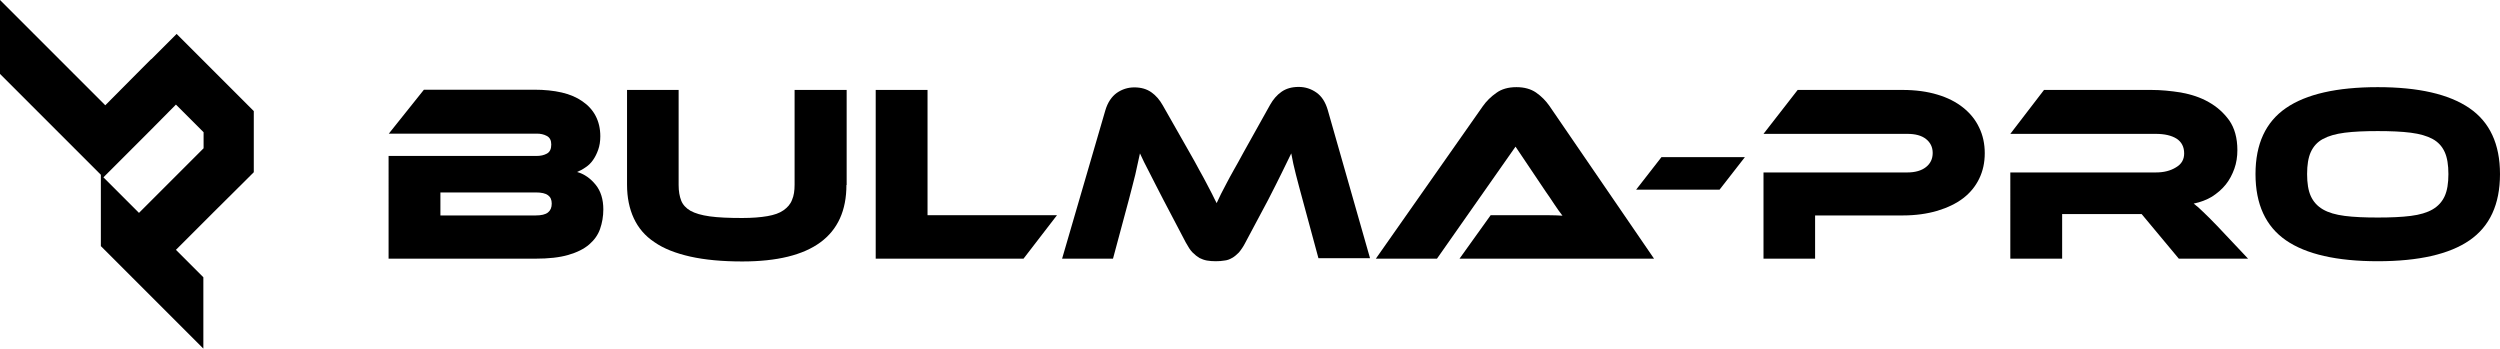 <?xml version="1.0" encoding="utf-8"?>
<!-- Generator: Adobe Illustrator 21.0.0, SVG Export Plug-In . SVG Version: 6.00 Build 0)  -->
<svg version="1.1" id="Layer_1" xmlns="http://www.w3.org/2000/svg" xmlns:xlink="http://www.w3.org/1999/xlink" x="0px" y="0px"
	 viewBox="0 0 1075.7 150" style="enable-background:new 0 0 1075.7 150;" xml:space="preserve">
<path d="M76,14.6L65.2,25.4L65,25.5l-4.4,4.4L45.3,45.3l-2-2L29.9,29.9l-8.3-8.3L14,14L0,0v31.8l21.6,21.6l0.1,0.1l7.7,7.7
	l13.9,13.9l0.1,0.1v30.7l1,1l15.9,15.9l4.7,4.7L87.5,150v-30.7l-11.8-11.8l11.8-11.8l4.1-4.1L107,76.3l2.2-2.2V47.8L76,14.6z
	 M87.6,63.8l-0.1,0.1L75.7,75.7L65,86.4l-5.2,5.2L44.5,76.3l15.9-15.9l4.8-4.8L75.7,45l11.8,11.8l0.1,0.1V63.8z"/>
<g>
	<path d="M248.3,74c3.2,0.9,5.8,2.8,8,5.5c2.2,2.7,3.3,6.3,3.3,10.6c0,3-0.5,5.8-1.4,8.4c-0.9,2.6-2.5,4.8-4.7,6.7
		c-2.2,1.9-5.2,3.4-9,4.5c-3.8,1.1-8.5,1.6-14.1,1.6h-63.2V67.1h63.7c1.7,0,3.1-0.3,4.4-1c1.3-0.7,1.9-2,1.9-3.9
		c0-1.8-0.6-3-1.9-3.7c-1.3-0.7-2.7-1-4.3-1h-63.7l15.1-18.9h47.6c4.3,0,8.2,0.4,11.7,1.2c3.5,0.8,6.5,2.1,8.9,3.8
		c2.5,1.7,4.4,3.8,5.7,6.3c1.3,2.5,2,5.4,2,8.7c0,2.2-0.3,4.1-0.9,5.8c-0.6,1.7-1.3,3.1-2.2,4.4c-0.9,1.3-1.9,2.3-3.1,3.1
		C250.7,72.9,249.5,73.5,248.3,74z M189.5,82.7v10h41c2.4,0,4.2-0.4,5.3-1.3c1.1-0.9,1.6-2.1,1.6-3.8c0-1.6-0.5-2.8-1.6-3.6
		c-1.1-0.8-2.8-1.2-5.3-1.2H189.5z"/>
	<path d="M364.2,79.6c0,21.9-14.9,32.9-44.8,32.9c-8.7,0-16.1-0.7-22.4-2.1c-6.2-1.4-11.4-3.4-15.4-6.2c-4.1-2.7-7-6.2-8.9-10.3
		c-1.9-4.1-2.9-8.9-2.9-14.4V38.7H292v40.9c0,2.7,0.4,4.9,1.1,6.7c0.7,1.8,2.1,3.3,4,4.4c2,1.1,4.7,1.9,8.3,2.4
		c3.6,0.5,8.2,0.7,14,0.7c4.3,0,7.9-0.3,10.8-0.8c2.9-0.5,5.2-1.3,6.9-2.5c1.7-1.2,3-2.6,3.7-4.5c0.8-1.8,1.1-4,1.1-6.5V38.7h22.4
		V79.6z"/>
	<path d="M454.8,92.6l-14.4,18.7h-63.6V38.7h22.3v53.9H454.8z"/>
	<path d="M511.9,65.7c1.6,2.8,3,5.3,4.1,7.4c1.2,2.1,2.2,4,3.1,5.7c0.9,1.7,1.7,3.2,2.4,4.6c0.7,1.4,1.3,2.7,2,4
		c0.6-1.3,1.2-2.6,1.9-4c0.7-1.3,1.5-2.9,2.4-4.6c0.9-1.7,1.9-3.6,3.1-5.7c1.2-2.1,2.6-4.6,4.1-7.4l11.5-20.6
		c1.3-2.3,2.9-4.2,4.9-5.6c2-1.4,4.4-2.1,7.4-2.1c2.8,0,5.3,0.8,7.6,2.4c2.3,1.6,3.9,4.1,4.9,7.5l18.2,63.8h-22.2L560.5,86
		c-1.1-4.1-2.1-7.7-2.9-10.9c-0.8-3.1-1.5-6.2-2-9.1c-1.2,2.5-2.6,5.3-4.1,8.4s-3.5,7-5.9,11.7l-9.7,18.2c-0.9,1.8-1.9,3.2-2.8,4.3
		c-1,1-2,1.9-3,2.4c-1,0.6-2.1,1-3.2,1.1c-1.1,0.2-2.4,0.3-3.8,0.3c-1.4,0-2.6-0.1-3.8-0.3c-1.1-0.2-2.2-0.6-3.2-1.1
		c-1-0.6-2-1.4-3-2.4c-1-1-1.9-2.5-2.9-4.3L500.6,86c-1.3-2.5-2.4-4.7-3.4-6.6c-1-2-1.9-3.7-2.7-5.3c-0.8-1.6-1.5-3-2.2-4.3
		c-0.6-1.3-1.2-2.6-1.8-3.8c-0.6,2.9-1.3,5.9-2,9.1c-0.8,3.1-1.7,6.8-2.8,10.9l-6.8,25.3H457l18.6-63.8c1-3.4,2.7-5.9,4.9-7.5
		c2.3-1.6,4.8-2.4,7.6-2.4c2.9,0,5.3,0.7,7.3,2.1c2,1.4,3.6,3.3,4.9,5.6L511.9,65.7z"/>
	<path d="M628,111.3l13.4-18.7h18.1c2.2,0,4.4,0,6.7,0c2.3,0,4.4,0.1,6.1,0.2c-1-1.3-2.2-2.9-3.5-4.9c-1.3-2-2.6-3.9-3.8-5.6
		l-12.9-19.2l-33.8,48.2H592l46.1-65.7c1.5-2.1,3.4-4,5.7-5.6c2.3-1.7,5.2-2.5,8.7-2.5c3.4,0,6.2,0.8,8.4,2.3
		c2.3,1.6,4.2,3.5,5.8,5.8l45,65.7H628z"/>
	<path d="M750.8,67.6l-10.9,14H704l10.9-14H750.8z"/>
	<path d="M854,65.9c0,4.1-0.8,7.7-2.4,11c-1.6,3.3-3.9,6.1-6.9,8.4c-3,2.3-6.8,4.1-11.1,5.4c-4.4,1.3-9.4,2-14.9,2H781v18.6h-22.2
		V74.2h61.9c3.4,0,6.1-0.8,8-2.3c1.9-1.5,2.9-3.5,2.9-6.1c0-2.5-1-4.5-2.9-6c-1.9-1.5-4.6-2.2-8-2.2h-61.9l14.7-18.9h45.2
		c5.6,0,10.6,0.7,14.9,2c4.4,1.3,8.1,3.2,11.1,5.6c3,2.4,5.3,5.2,6.9,8.6C853.2,58.2,854,61.9,854,65.9z"/>
	<path d="M967.3,111.3h-29.8l-16-19.2h-34.2v19.2h-22.3V74.2h62.6c3.4,0,6.3-0.7,8.7-2.2c2.4-1.4,3.5-3.4,3.5-6
		c0-2.8-1.1-4.9-3.2-6.3c-2.2-1.4-5.2-2.1-9-2.1h-62.6l14.5-18.9h46.2c4.1,0,8.3,0.4,12.7,1.1c4.4,0.8,8.4,2.1,11.9,4.1
		c3.6,2,6.5,4.6,8.9,7.9c2.3,3.3,3.5,7.6,3.5,12.8c0,2.8-0.4,5.5-1.3,8c-0.9,2.5-2.1,4.8-3.7,6.8c-1.6,2-3.6,3.7-5.9,5.2
		c-2.3,1.4-5,2.4-7.9,3c1.2,0.9,2.6,2.1,4.1,3.6c1.5,1.4,3.5,3.4,6,6L967.3,111.3z"/>
	<path d="M1023.1,37.5c17.5,0,30.6,3,39.4,9c8.8,6,13.2,15.5,13.2,28.4c0,13-4.4,22.5-13.1,28.5c-8.7,6-21.9,9-39.5,9
		c-17.6,0-30.8-3-39.5-9c-8.7-6-13.1-15.5-13.1-28.5c0-13,4.4-22.4,13.1-28.4C992.3,40.5,1005.5,37.5,1023.1,37.5z M1023.1,93.6
		c5.6,0,10.3-0.2,14.2-0.7c3.9-0.5,7-1.4,9.4-2.8c2.4-1.4,4.1-3.3,5.2-5.7c1.1-2.4,1.6-5.6,1.6-9.5c0-3.9-0.5-7.1-1.6-9.5
		c-1.1-2.4-2.8-4.3-5.2-5.6c-2.4-1.3-5.5-2.2-9.4-2.7c-3.9-0.5-8.6-0.7-14.2-0.7c-5.6,0-10.3,0.2-14.2,0.7c-3.9,0.5-7,1.4-9.4,2.7
		c-2.4,1.3-4.1,3.2-5.2,5.6c-1.1,2.4-1.6,5.6-1.6,9.5c0,3.9,0.5,7.1,1.6,9.5c1.1,2.4,2.8,4.3,5.2,5.7c2.4,1.4,5.5,2.3,9.4,2.8
		C1012.7,93.4,1017.5,93.6,1023.1,93.6z"/>
</g>
</svg>
